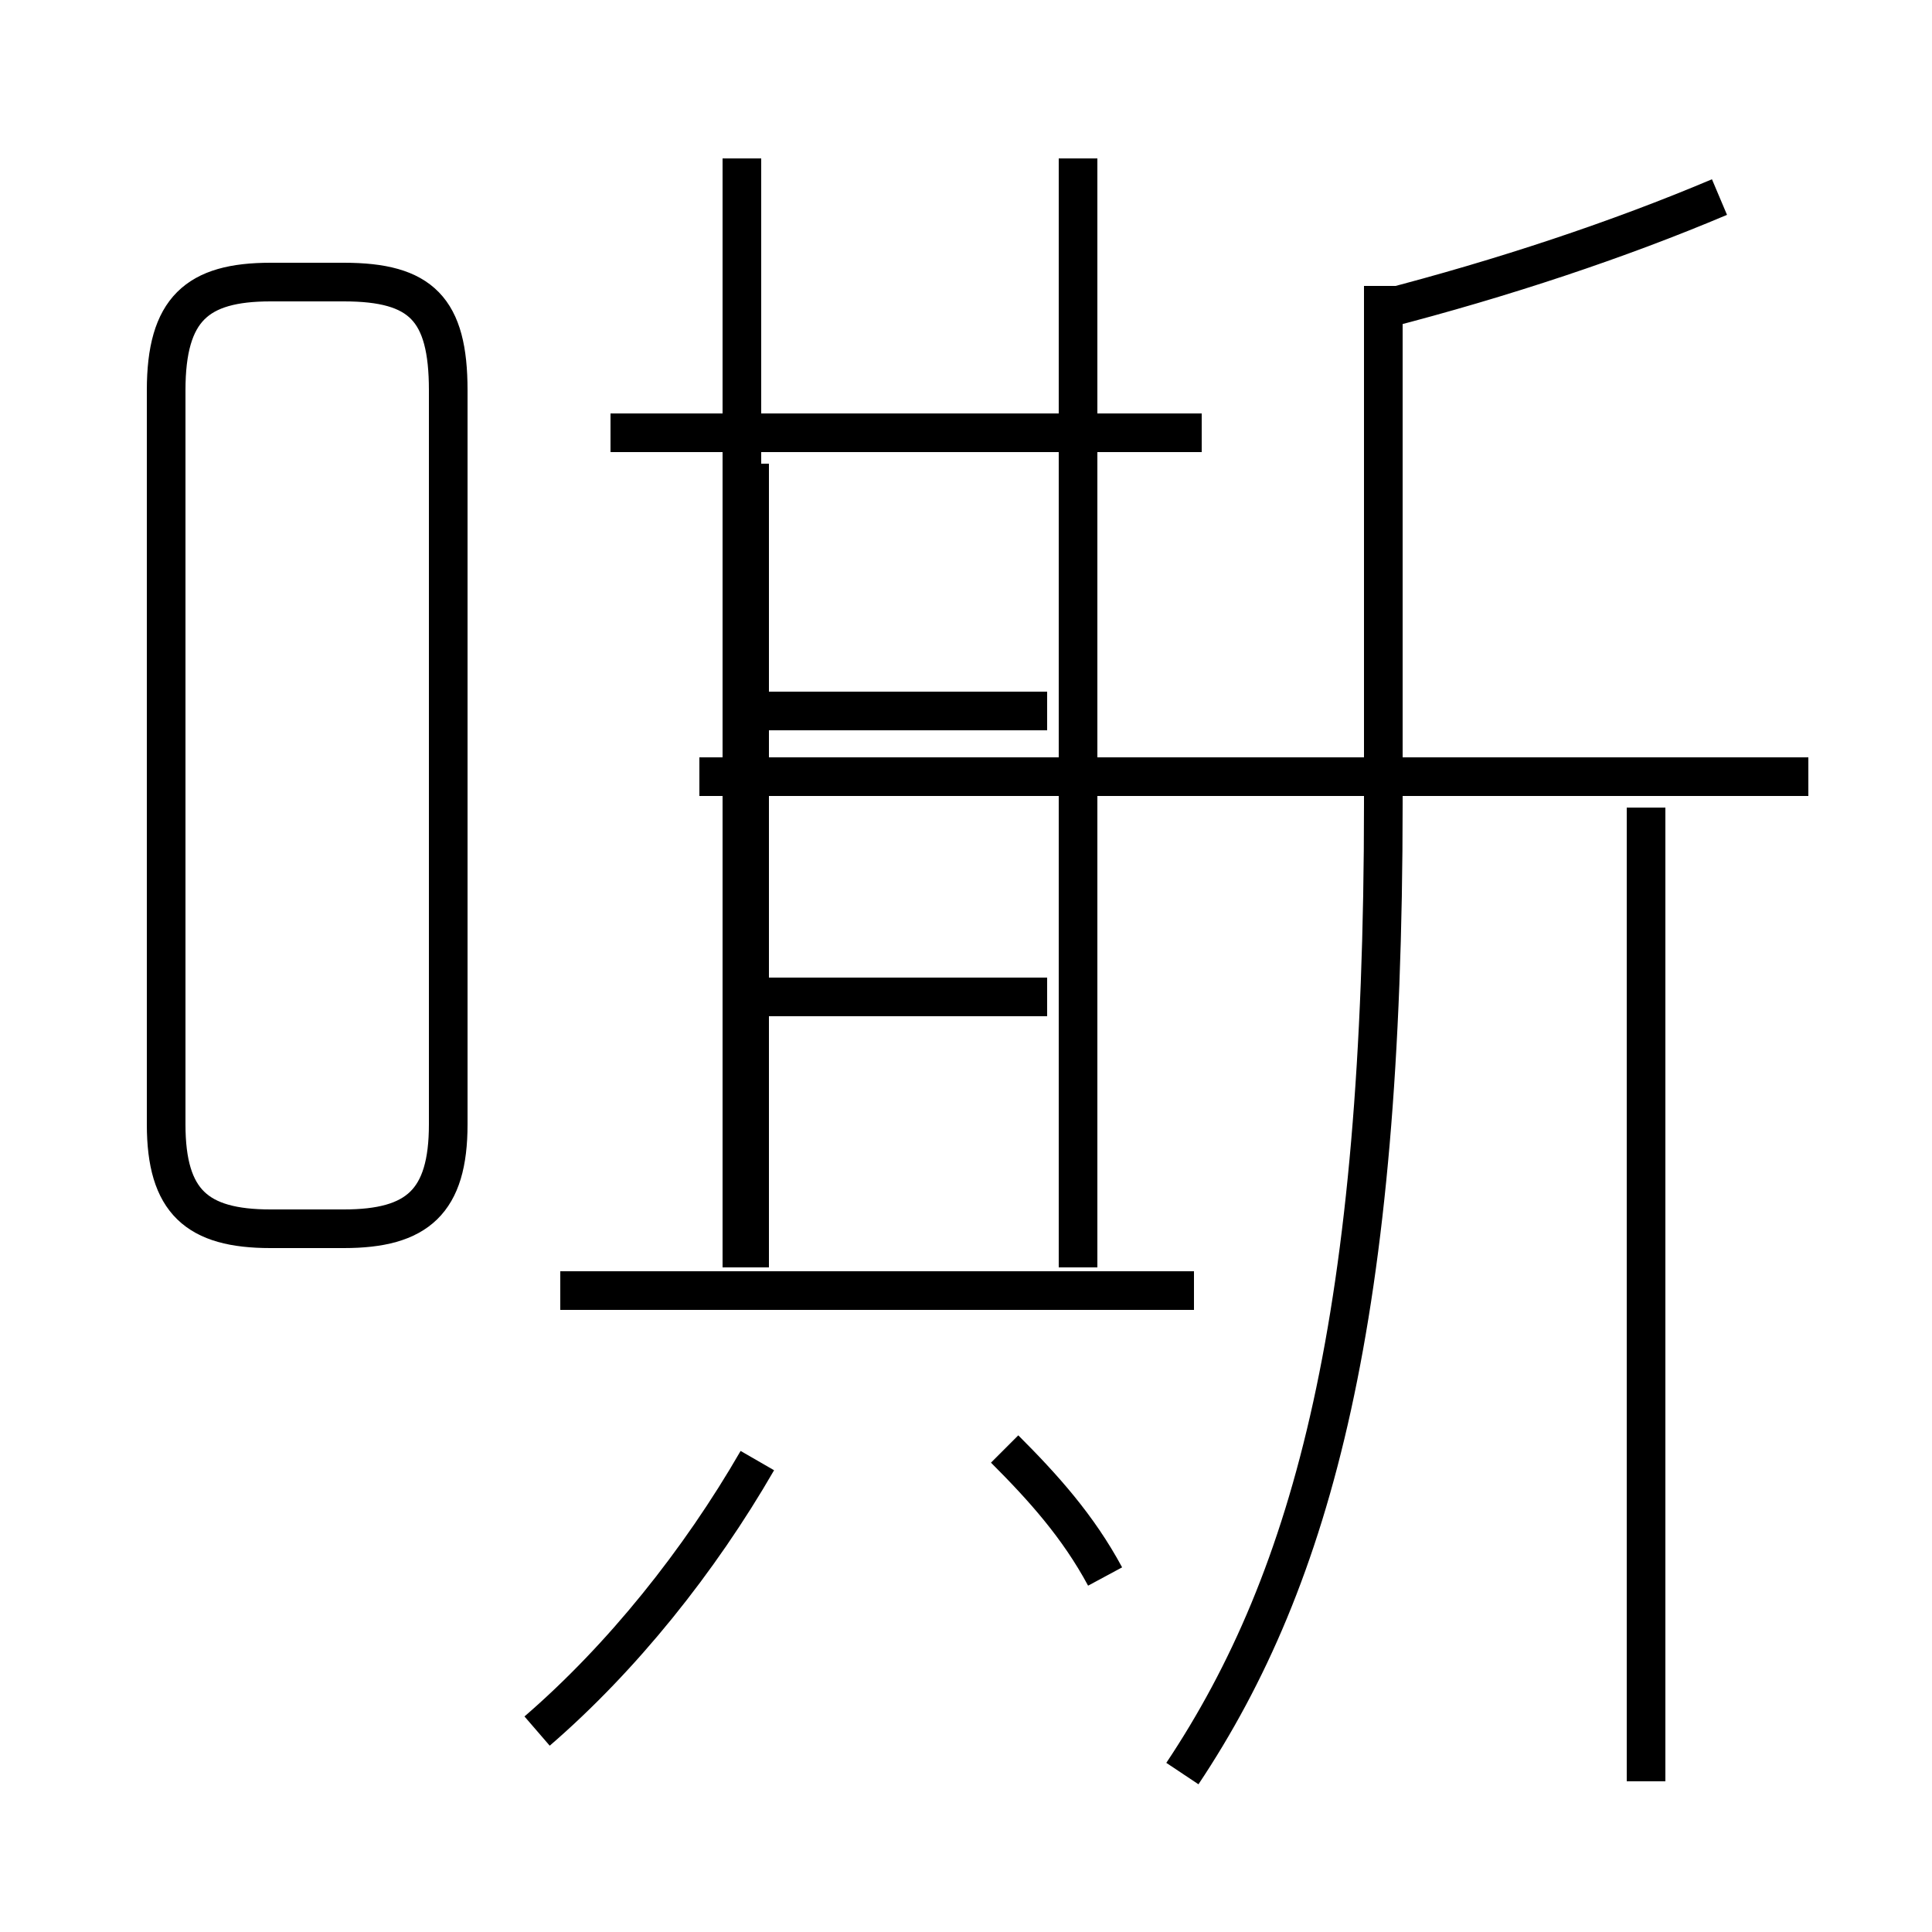 <?xml version='1.0' encoding='utf8'?>
<svg viewBox="0.0 -6.0 50.0 50.0" version="1.1" xmlns="http://www.w3.org/2000/svg">
<rect x="0.0" y="-6.0" width="50.0" height="50.0" fill="#808080" stroke="none"/>
<rect x="-1000" y="-1000" width="2000" height="2000" stroke="white" fill="white"/>
<g style="fill:white;stroke:#000000;  stroke-width:1">
<path d="M 30.6 1.9 C 34.0 -3.2 35.8 -10.0 35.8 -23.2 L 35.8 -36.6 M 13.9 0.8 C 16.1 -1.1 18.1 -3.6 19.6 -6.2 M 28.6 -3.2 C 27.9 -4.5 27.0 -5.5 26.0 -6.5 M 11.6 -14.9 L 11.6 -33.9 C 11.6 -36.0 10.9 -36.7 8.9 -36.7 L 7.0 -36.7 C 5.1 -36.7 4.3 -36.0 4.3 -33.9 L 4.3 -14.9 C 4.3 -12.9 5.1 -12.2 7.0 -12.2 L 8.9 -12.2 C 10.8 -12.2 11.6 -12.9 11.6 -14.9 Z M 30.9 -10.6 L 14.5 -10.6 M 19.4 -11.2 L 19.4 -32.0 M 27.1 -18.2 L 19.4 -18.2 M 27.1 -25.6 L 19.4 -25.6 M 31.1 -32.8 L 15.8 -32.8 M 19.2 -11.2 L 19.2 -39.9 M 27.9 -11.2 L 27.9 -39.9 M 42.6 2.1 L 42.6 -23.1 M 46.8 -23.9 L 18.1 -23.9 M 35.8 -36.0 C 38.9 -36.8 41.9 -37.8 44.5 -38.9" transform="translate(0.0, 38.0)" />
</g>
</svg>